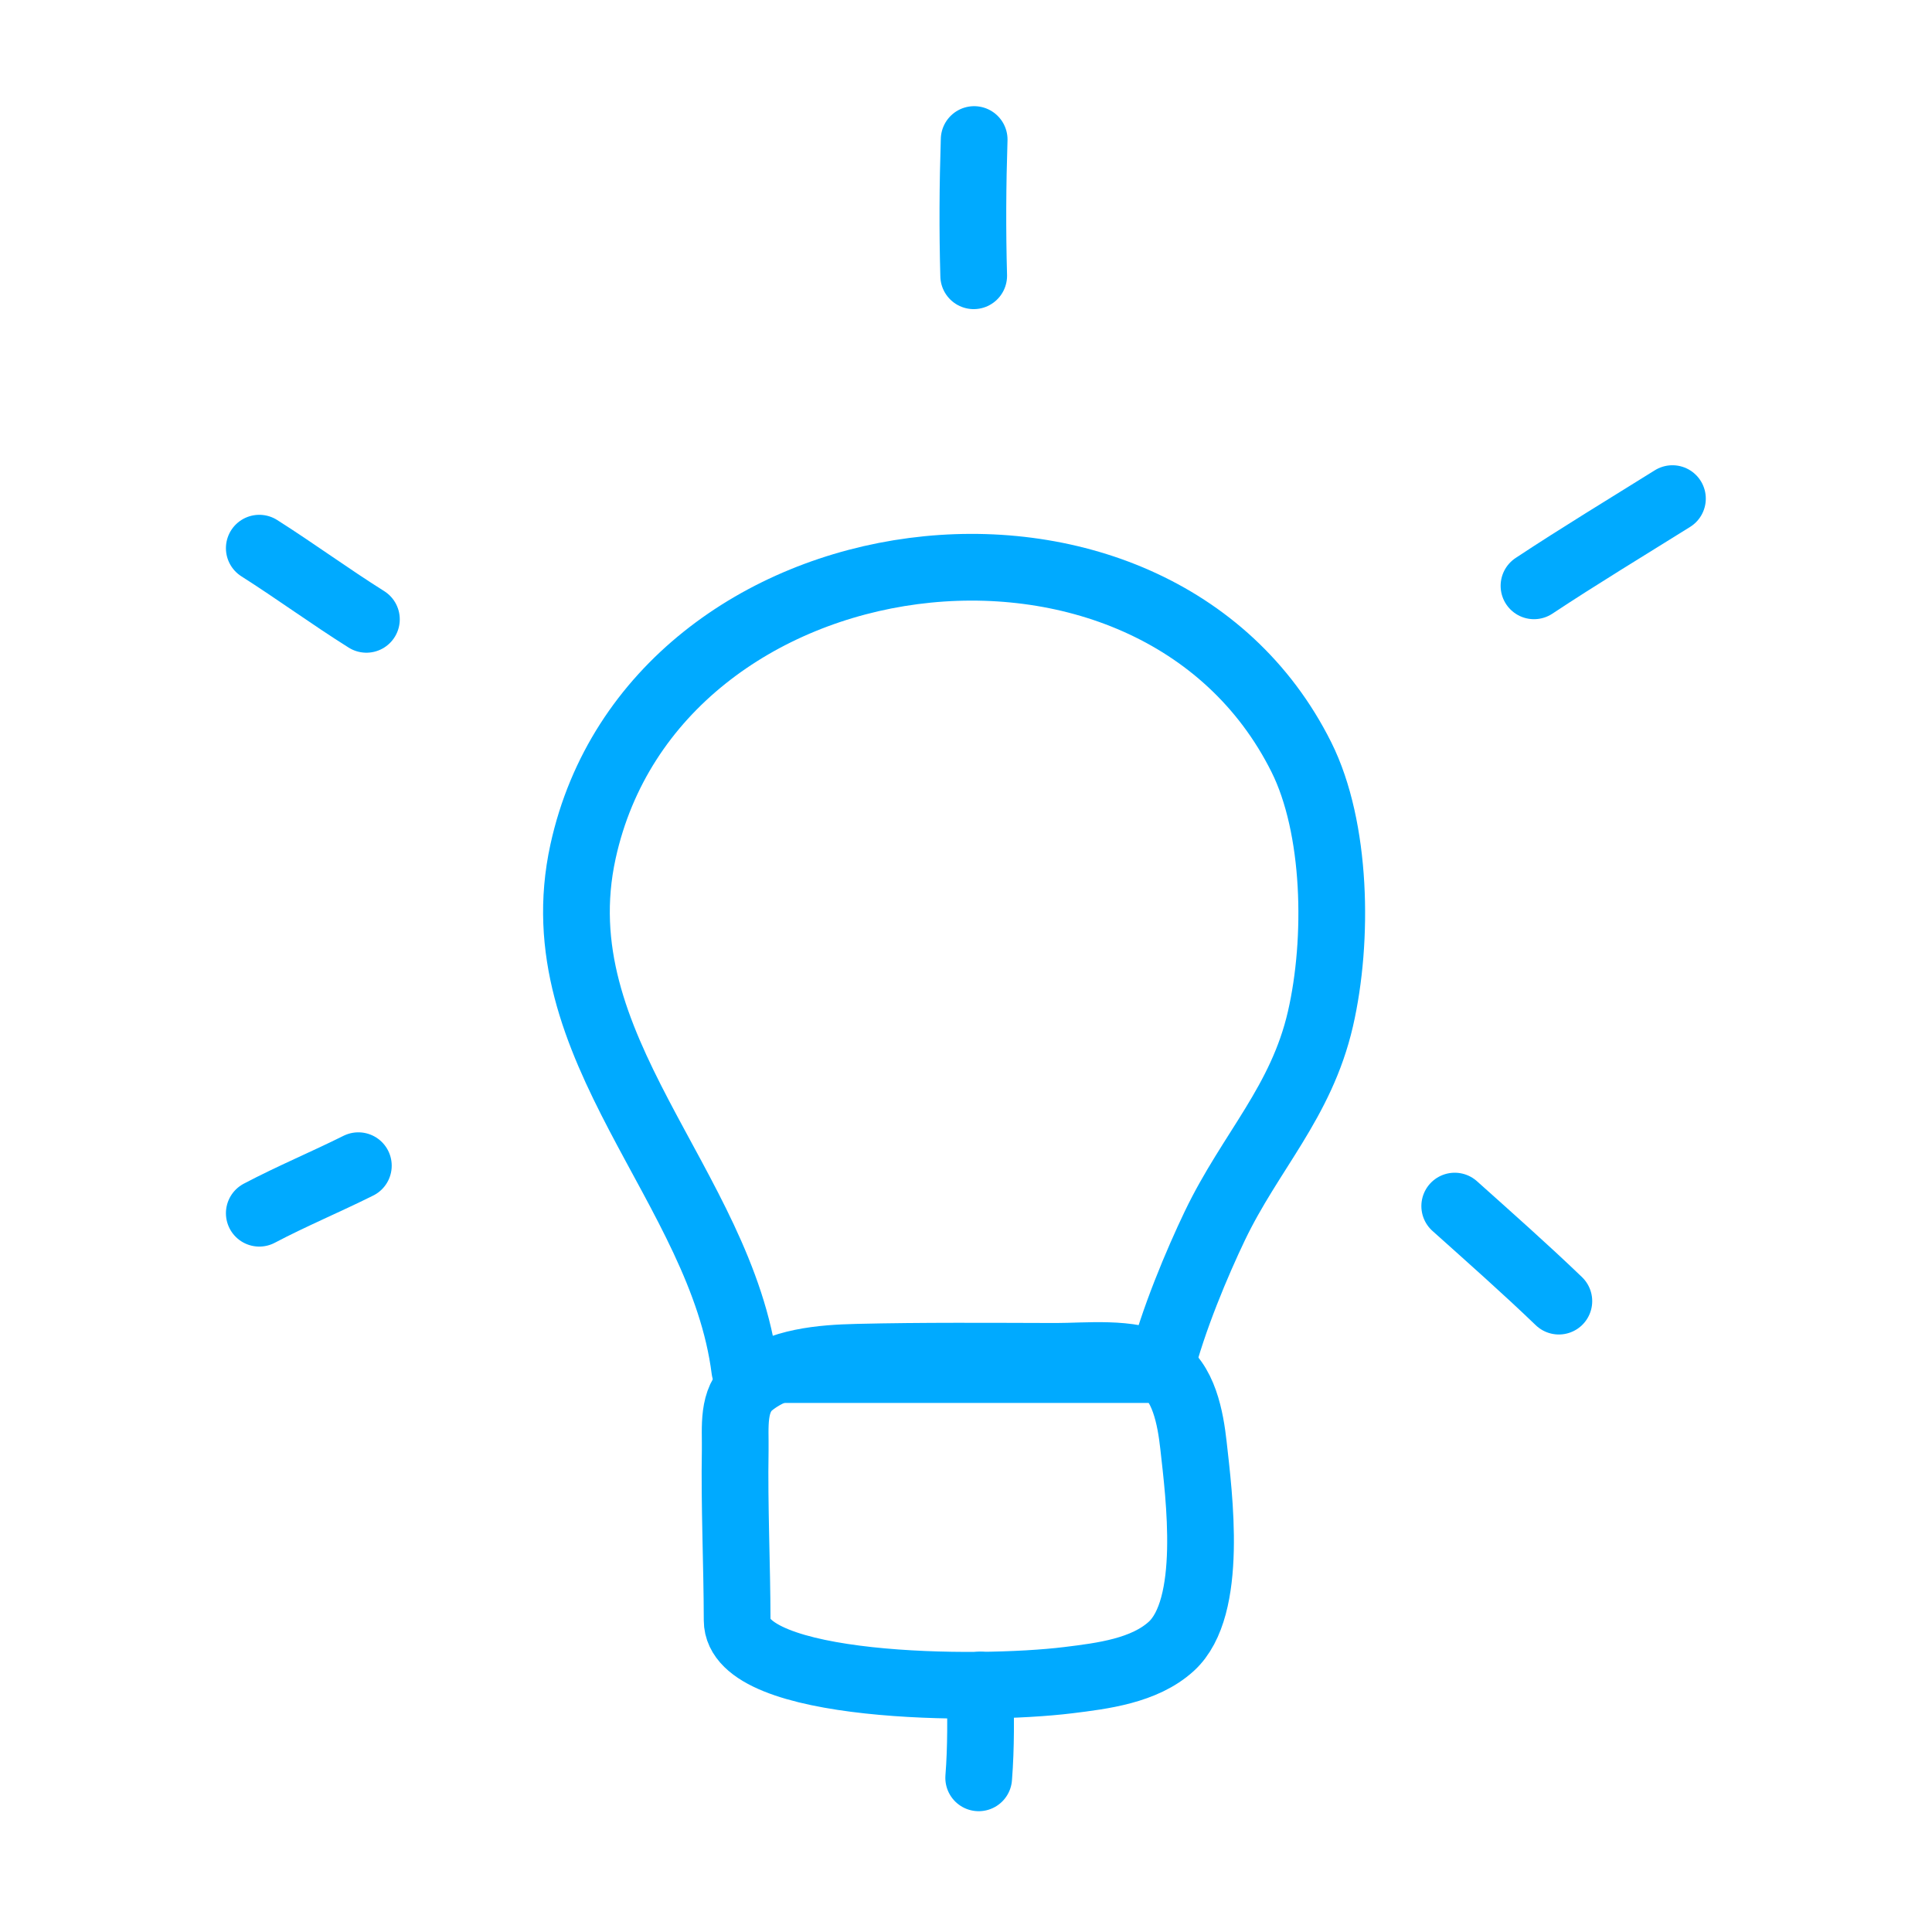 <svg width="112" height="111" viewBox="0 0 112 111" fill="none" xmlns="http://www.w3.org/2000/svg">
<path d="M75.442 43.891C66.856 26.706 37.93 30.489 33.798 49.366C31.305 60.757 41.817 68.729 43.175 79.397H67.273C67.982 76.545 69.423 73.153 70.422 71.067C72.497 66.736 75.432 63.904 76.546 59.071C77.606 54.473 77.483 47.979 75.442 43.891Z" stroke="#00AAFF" stroke-width="3.868" stroke-miterlimit="1.5" stroke-linecap="round" stroke-linejoin="round"/>
<path d="M42.733 93.935C42.726 90.643 42.565 87.353 42.621 84.062C42.644 82.758 42.421 81.164 43.549 80.253C45.197 78.924 47.646 78.73 49.689 78.681C53.52 78.589 57.38 78.621 61.214 78.63C62.961 78.632 65.567 78.329 67.141 79.197C68.638 80.021 69.018 82.269 69.187 83.787C69.509 86.695 70.37 93.19 67.9 95.441C66.344 96.86 63.919 97.156 61.928 97.401C56.644 98.052 42.74 97.923 42.733 93.935Z" stroke="#00AAFF" stroke-width="3.868" stroke-miterlimit="1.5" stroke-linecap="round" stroke-linejoin="round"/>
<path d="M56.813 97.683C56.856 99.475 56.877 101.276 56.736 103.063" stroke="#00AAFF" stroke-width="3.868" stroke-miterlimit="1.5" stroke-linecap="round" stroke-linejoin="round"/>
<path d="M15.031 70.332C16.912 69.34 18.874 68.524 20.774 67.576" stroke="#00AAFF" stroke-width="3.868" stroke-miterlimit="1.5" stroke-linecap="round" stroke-linejoin="round"/>
<path d="M15.031 31.778C17.13 33.111 19.137 34.583 21.241 35.904" stroke="#00AAFF" stroke-width="3.868" stroke-miterlimit="1.5" stroke-linecap="round" stroke-linejoin="round"/>
<path d="M56.446 15.986C56.372 13.347 56.388 10.727 56.473 8.089" stroke="#00AAFF" stroke-width="3.868" stroke-miterlimit="1.5" stroke-linecap="round" stroke-linejoin="round"/>
<path d="M88.927 33.961C91.561 32.218 94.274 30.579 96.953 28.905" stroke="#00AAFF" stroke-width="3.868" stroke-miterlimit="1.5" stroke-linecap="round" stroke-linejoin="round"/>
<path d="M84.332 69.918C86.363 71.738 88.402 73.538 90.368 75.428" stroke="#00AAFF" stroke-width="3.868" stroke-miterlimit="1.5" stroke-linecap="round" stroke-linejoin="round"/>
</svg>

